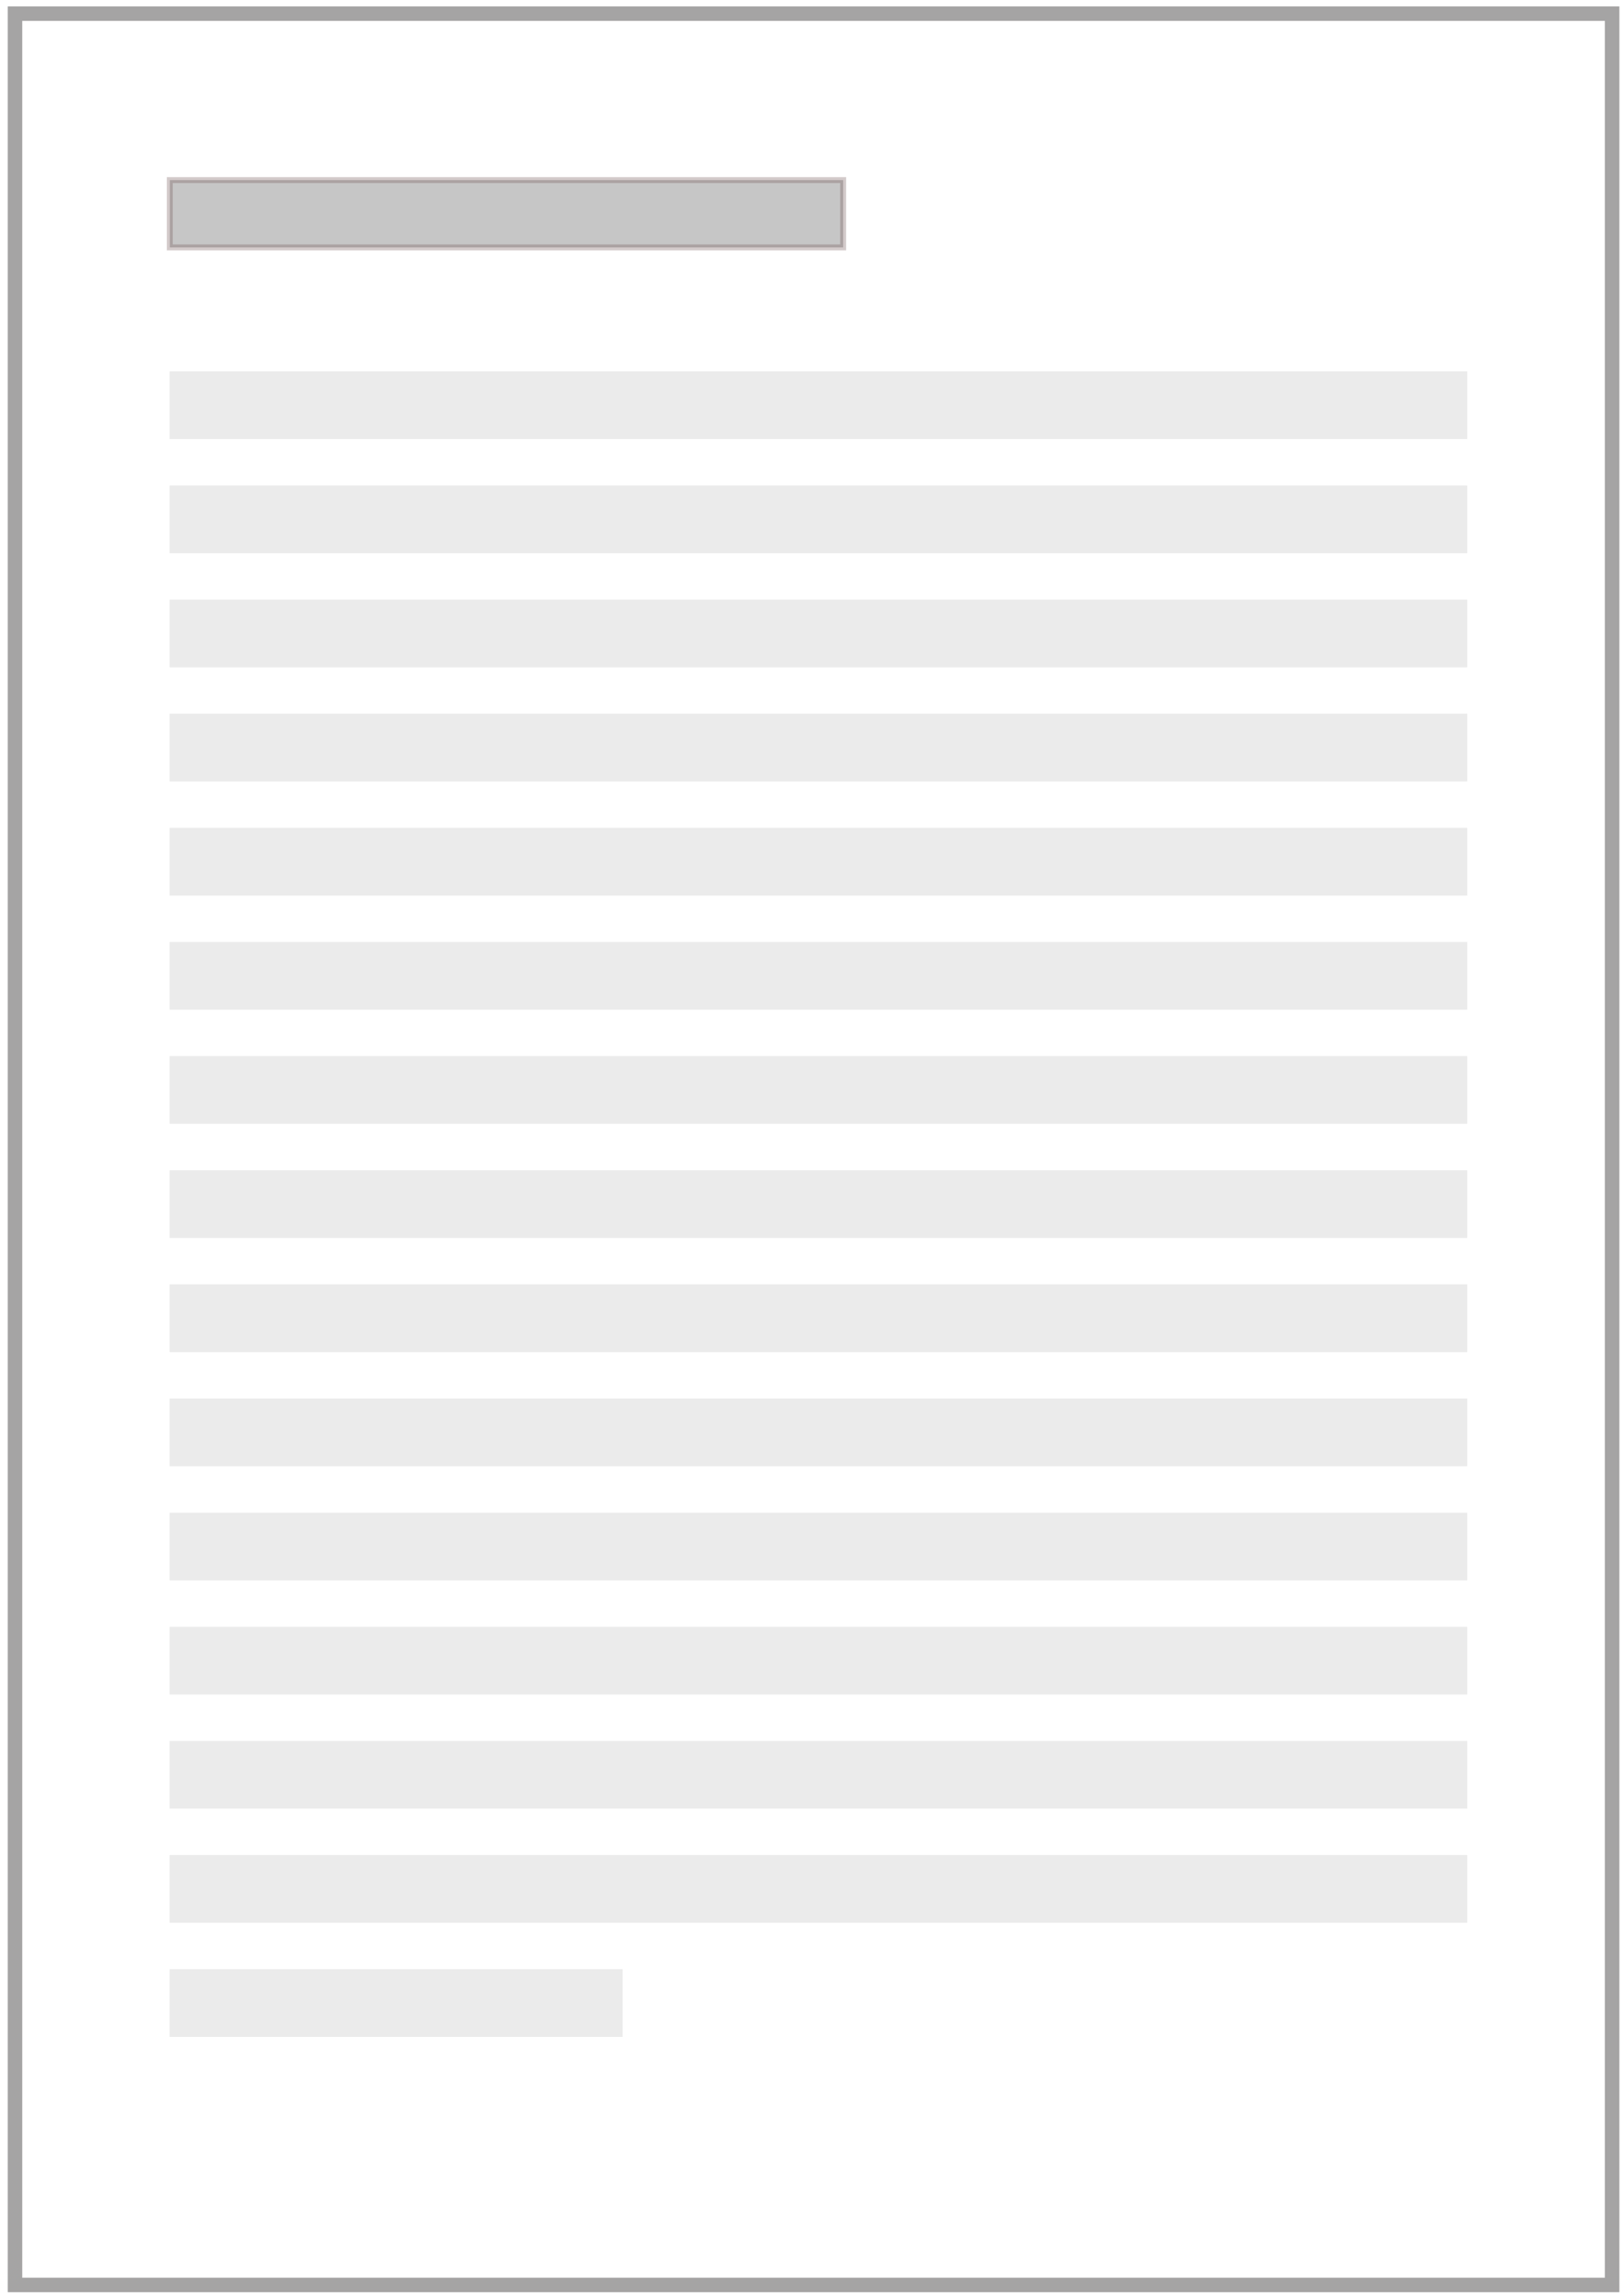 <?xml version="1.0" encoding="UTF-8" standalone="no"?>
<!-- Created with Inkscape (http://www.inkscape.org/) -->

<svg
   xmlns:osb="http://www.openswatchbook.org/uri/2009/osb"
   xmlns:dc="http://purl.org/dc/elements/1.1/"
   xmlns:cc="http://creativecommons.org/ns#"
   xmlns:rdf="http://www.w3.org/1999/02/22-rdf-syntax-ns#"
   xmlns:svg="http://www.w3.org/2000/svg"
   xmlns="http://www.w3.org/2000/svg"
   xmlns:xlink="http://www.w3.org/1999/xlink"
   xmlns:sodipodi="http://sodipodi.sourceforge.net/DTD/sodipodi-0.dtd"
   xmlns:inkscape="http://www.inkscape.org/namespaces/inkscape"
   width="210"
   height="297"
   viewBox="0 0 55.562 78.581"
   version="1.1"
   id="svg8"
   inkscape:version="0.92.4 (5da689c313, 2019-01-14)"
   sodipodi:docname="txt.svg">
  <defs
     id="defs2">
    <linearGradient
       id="linearGradient6540"
       osb:paint="solid">
      <stop
         style="stop-color:#0d0909;stop-opacity:1;"
         offset="0"
         id="stop6538" />
    </linearGradient>
    <linearGradient
       id="linearGradient6526"
       osb:paint="solid">
      <stop
         style="stop-color:#6a6a6a;stop-opacity:1;"
         offset="0"
         id="stop6524" />
    </linearGradient>
    <linearGradient
       id="linearGradient6516"
       osb:paint="gradient">
      <stop
         style="stop-color:#000000;stop-opacity:1;"
         offset="0"
         id="stop6512" />
      <stop
         style="stop-color:#000000;stop-opacity:0;"
         offset="1"
         id="stop6514" />
    </linearGradient>
    <linearGradient
       inkscape:collect="always"
       id="linearGradient992">
      <stop
         style="stop-color:#b3b3b3;stop-opacity:1;"
         offset="0"
         id="stop988" />
      <stop
         style="stop-color:#b3b3b3;stop-opacity:0;"
         offset="1"
         id="stop990" />
    </linearGradient>
    <radialGradient
       inkscape:collect="always"
       xlink:href="#linearGradient992"
       id="radialGradient994"
       cx="27.97"
       cy="257.785"
       fx="27.97"
       fy="257.785"
       r="27.569"
       gradientTransform="matrix(0.935,0,0,1.343,-0.534,-90.78)"
       gradientUnits="userSpaceOnUse" />
  </defs>
  <sodipodi:namedview
     id="base"
     pagecolor="#ffffff"
     bordercolor="#666666"
     borderopacity="1.0"
     inkscape:pageopacity="0.0"
     inkscape:pageshadow="2"
     inkscape:zoom="1.4"
     inkscape:cx="-58.493303"
     inkscape:cy="137.92988"
     inkscape:document-units="mm"
     inkscape:current-layer="layer1"
     showgrid="false"
     units="px"
     inkscape:window-width="1666"
     inkscape:window-height="830"
     inkscape:window-x="655"
     inkscape:window-y="38"
     inkscape:window-maximized="0" />
  <g
     inkscape:label="Layer 1"
     inkscape:groupmode="layer"
     id="layer1"
     transform="translate(0,-218.419)">
    <flowRoot
       xml:space="preserve"
       id="flowRoot831"
       style="font-style:normal;font-weight:normal;font-size:40px;line-height:1.25;font-family:sans-serif;letter-spacing:0px;word-spacing:0px;fill:#000000;fill-opacity:1;stroke:none"
       transform="scale(0.265)"><flowRegion
         id="flowRegion833"><rect
           id="rect835"
           width="60"
           height="74.286"
           x="165.714"
           y="516.805" /></flowRegion><flowPara
         id="flowPara837" /></flowRoot>    <rect
       style="opacity:0.36;fill:none;fill-opacity:1;fill-rule:nonzero;stroke:#070304;stroke-width:0.497;stroke-linecap:square;stroke-linejoin:miter;stroke-miterlimit:4;stroke-dasharray:none;stroke-dashoffset:0;stroke-opacity:1;paint-order:stroke fill markers"
       id="rect998"
       width="54.677"
       height="77.742"
       x="0.513"
       y="218.886" />
    <rect
       style="opacity:0.29;fill:#3c3c3c;fill-opacity:1;fill-rule:nonzero;stroke:#694949;stroke-width:0.202;stroke-linecap:square;stroke-linejoin:miter;stroke-miterlimit:4;stroke-dasharray:none;stroke-dashoffset:0;stroke-opacity:1;paint-order:fill markers stroke"
       id="rect843-9"
       width="23.052"
       height="2.304"
       x="5.813"
       y="224.583" />
    <rect
       style="opacity:0.29;fill:#bbbbbb;fill-opacity:1;fill-rule:nonzero;stroke:none;stroke-width:0.281;stroke-linecap:square;stroke-linejoin:miter;stroke-miterlimit:4;stroke-dasharray:none;stroke-dashoffset:0;stroke-opacity:1;paint-order:fill markers stroke"
       id="rect843-9-9"
       width="44.423"
       height="2.319"
       x="5.806"
       y="231.128" />
    <rect
       style="opacity:0.29;fill:#bbbbbb;fill-opacity:1;fill-rule:nonzero;stroke:none;stroke-width:0.281;stroke-linecap:square;stroke-linejoin:miter;stroke-miterlimit:4;stroke-dasharray:none;stroke-dashoffset:0;stroke-opacity:1;paint-order:fill markers stroke"
       id="rect843-9-9-7"
       width="44.423"
       height="2.319"
       x="5.806"
       y="235.034" />
    <rect
       style="opacity:0.29;fill:#bbbbbb;fill-opacity:1;fill-rule:nonzero;stroke:none;stroke-width:0.281;stroke-linecap:square;stroke-linejoin:miter;stroke-miterlimit:4;stroke-dasharray:none;stroke-dashoffset:0;stroke-opacity:1;paint-order:fill markers stroke"
       id="rect843-9-9-7-2"
       width="44.423"
       height="2.319"
       x="5.806"
       y="238.941" />
    <rect
       style="opacity:0.29;fill:#bbbbbb;fill-opacity:1;fill-rule:nonzero;stroke:none;stroke-width:0.281;stroke-linecap:square;stroke-linejoin:miter;stroke-miterlimit:4;stroke-dasharray:none;stroke-dashoffset:0;stroke-opacity:1;paint-order:fill markers stroke"
       id="rect843-9-9-9"
       width="44.423"
       height="2.319"
       x="5.806"
       y="242.847" />
    <rect
       style="opacity:0.29;fill:#bbbbbb;fill-opacity:1;fill-rule:nonzero;stroke:none;stroke-width:0.281;stroke-linecap:square;stroke-linejoin:miter;stroke-miterlimit:4;stroke-dasharray:none;stroke-dashoffset:0;stroke-opacity:1;paint-order:fill markers stroke"
       id="rect843-9-9-7-1"
       width="44.423"
       height="2.319"
       x="5.806"
       y="246.754" />
    <rect
       style="opacity:0.29;fill:#bbbbbb;fill-opacity:1;fill-rule:nonzero;stroke:none;stroke-width:0.281;stroke-linecap:square;stroke-linejoin:miter;stroke-miterlimit:4;stroke-dasharray:none;stroke-dashoffset:0;stroke-opacity:1;paint-order:fill markers stroke"
       id="rect843-9-9-7-2-6"
       width="44.423"
       height="2.319"
       x="5.806"
       y="250.661" />
    <rect
       style="opacity:0.29;fill:#bbbbbb;fill-opacity:1;fill-rule:nonzero;stroke:none;stroke-width:0.281;stroke-linecap:square;stroke-linejoin:miter;stroke-miterlimit:4;stroke-dasharray:none;stroke-dashoffset:0;stroke-opacity:1;paint-order:fill markers stroke"
       id="rect843-9-9-8"
       width="44.423"
       height="2.319"
       x="5.806"
       y="254.567" />
    <rect
       style="opacity:0.29;fill:#bbbbbb;fill-opacity:1;fill-rule:nonzero;stroke:none;stroke-width:0.281;stroke-linecap:square;stroke-linejoin:miter;stroke-miterlimit:4;stroke-dasharray:none;stroke-dashoffset:0;stroke-opacity:1;paint-order:fill markers stroke"
       id="rect843-9-9-7-7"
       width="44.423"
       height="2.319"
       x="5.806"
       y="258.474" />
    <rect
       style="opacity:0.29;fill:#bbbbbb;fill-opacity:1;fill-rule:nonzero;stroke:none;stroke-width:0.281;stroke-linecap:square;stroke-linejoin:miter;stroke-miterlimit:4;stroke-dasharray:none;stroke-dashoffset:0;stroke-opacity:1;paint-order:fill markers stroke"
       id="rect843-9-9-7-2-7"
       width="44.423"
       height="2.319"
       x="5.806"
       y="262.38" />
    <rect
       style="opacity:0.29;fill:#bbbbbb;fill-opacity:1;fill-rule:nonzero;stroke:none;stroke-width:0.281;stroke-linecap:square;stroke-linejoin:miter;stroke-miterlimit:4;stroke-dasharray:none;stroke-dashoffset:0;stroke-opacity:1;paint-order:fill markers stroke"
       id="rect843-9-9-9-1"
       width="44.423"
       height="2.319"
       x="5.806"
       y="266.287" />
    <rect
       style="opacity:0.29;fill:#bbbbbb;fill-opacity:1;fill-rule:nonzero;stroke:none;stroke-width:0.281;stroke-linecap:square;stroke-linejoin:miter;stroke-miterlimit:4;stroke-dasharray:none;stroke-dashoffset:0;stroke-opacity:1;paint-order:fill markers stroke"
       id="rect843-9-9-7-1-0"
       width="44.423"
       height="2.319"
       x="5.806"
       y="270.194" />
    <rect
       style="opacity:0.29;fill:#bbbbbb;fill-opacity:1;fill-rule:nonzero;stroke:none;stroke-width:0.281;stroke-linecap:square;stroke-linejoin:miter;stroke-miterlimit:4;stroke-dasharray:none;stroke-dashoffset:0;stroke-opacity:1;paint-order:fill markers stroke"
       id="rect843-9-9-7-2-6-7"
       width="44.423"
       height="2.319"
       x="5.806"
       y="274.1" />
    <rect
       style="opacity:0.29;fill:#bbbbbb;fill-opacity:1;fill-rule:nonzero;stroke:none;stroke-width:0.281;stroke-linecap:square;stroke-linejoin:miter;stroke-miterlimit:4;stroke-dasharray:none;stroke-dashoffset:0;stroke-opacity:1;paint-order:fill markers stroke"
       id="rect843-9-9-9-1-3"
       width="44.423"
       height="2.319"
       x="5.806"
       y="278.007" />
    <rect
       style="opacity:0.29;fill:#bbbbbb;fill-opacity:1;fill-rule:nonzero;stroke:none;stroke-width:0.281;stroke-linecap:square;stroke-linejoin:miter;stroke-miterlimit:4;stroke-dasharray:none;stroke-dashoffset:0;stroke-opacity:1;paint-order:fill markers stroke"
       id="rect843-9-9-7-1-0-9"
       width="44.423"
       height="2.319"
       x="5.806"
       y="281.913" />
    <rect
       style="opacity:0.29;fill:#bbbbbb;fill-opacity:1;fill-rule:nonzero;stroke:none;stroke-width:0.166;stroke-linecap:square;stroke-linejoin:miter;stroke-miterlimit:4;stroke-dasharray:none;stroke-dashoffset:0;stroke-opacity:1;paint-order:fill markers stroke"
       id="rect843-9-9-7-2-6-7-4"
       width="15.508"
       height="2.319"
       x="5.806"
       y="285.82" />
  </g>
</svg>
